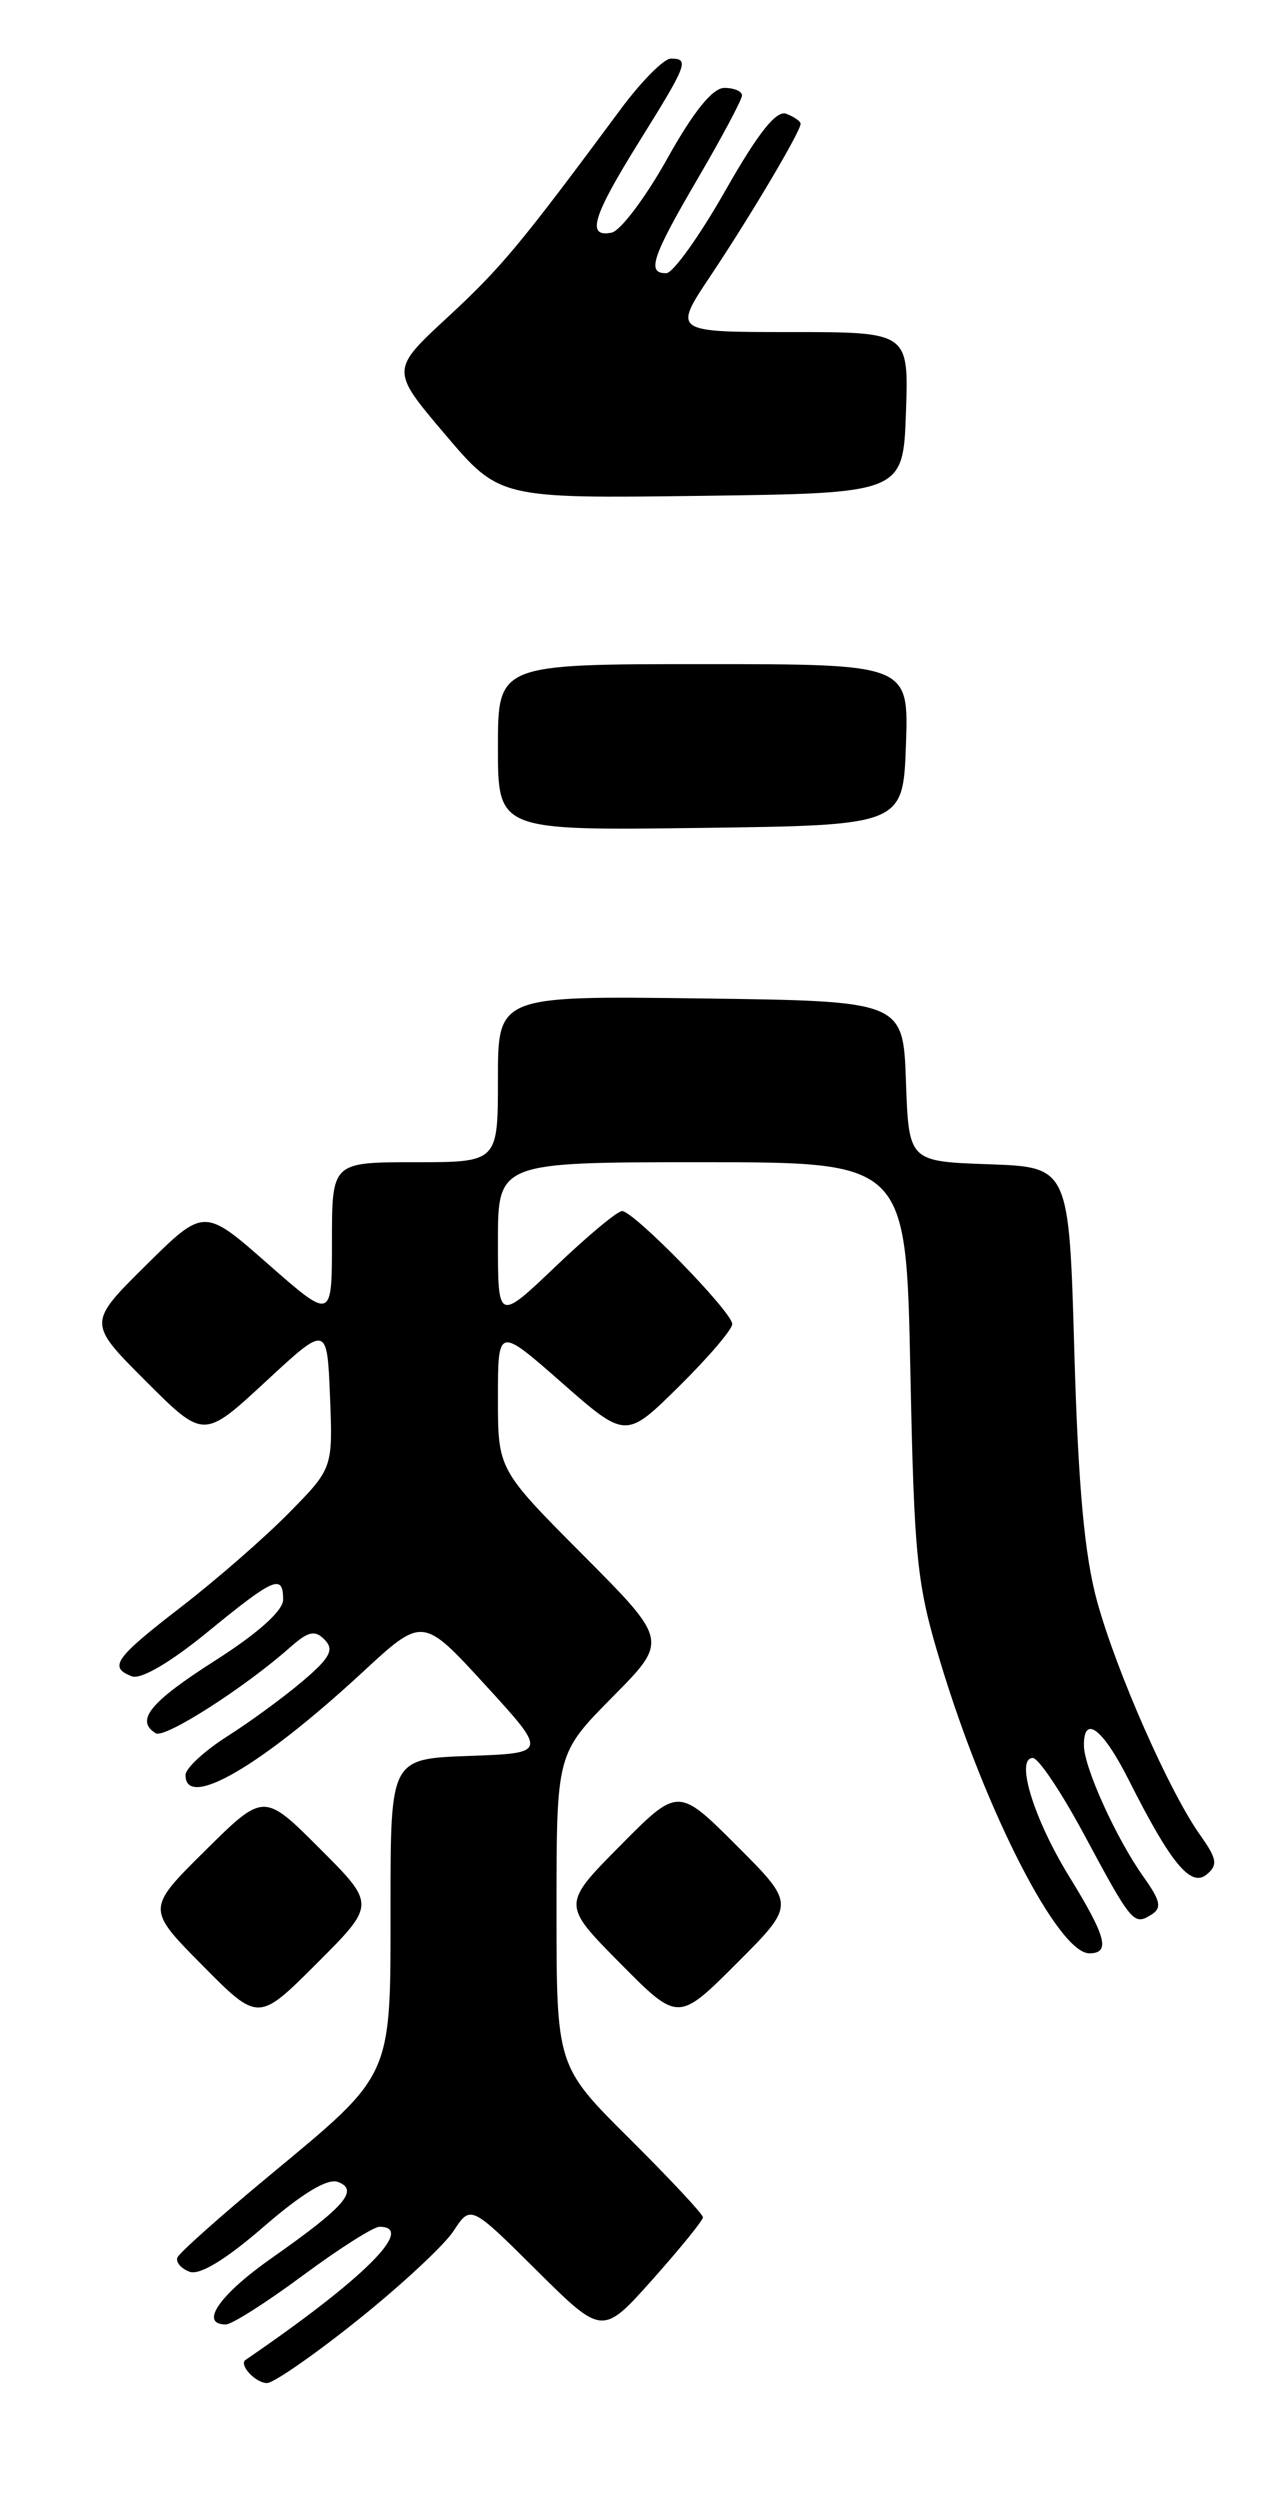 <?xml version="1.0" encoding="UTF-8" standalone="no"?>
<!DOCTYPE svg PUBLIC "-//W3C//DTD SVG 1.1//EN" "http://www.w3.org/Graphics/SVG/1.1/DTD/svg11.dtd" >
<svg xmlns="http://www.w3.org/2000/svg" xmlns:xlink="http://www.w3.org/1999/xlink" version="1.1" viewBox="0 0 131 256">
 <g >
 <path fill="currentColor"
d=" M 36.64 237.55 C 41.08 234.00 45.50 229.89 46.46 228.42 C 48.21 225.76 48.21 225.76 54.95 232.45 C 61.70 239.15 61.70 239.15 66.85 233.38 C 69.68 230.20 72.00 227.34 72.00 227.03 C 72.00 226.71 68.62 223.10 64.50 219.00 C 57.00 211.55 57.00 211.55 57.00 195.55 C 57.00 179.56 57.00 179.56 62.72 173.77 C 68.45 167.99 68.45 167.99 59.72 159.22 C 51.00 150.46 51.00 150.46 51.00 143.15 C 51.00 135.83 51.00 135.83 57.55 141.58 C 64.10 147.33 64.10 147.33 69.55 141.95 C 72.55 138.99 75.00 136.12 75.00 135.57 C 75.00 134.34 64.91 124.00 63.71 124.00 C 63.24 124.00 60.18 126.54 56.93 129.65 C 51.00 135.30 51.00 135.30 51.00 127.15 C 51.00 119.00 51.00 119.00 71.90 119.00 C 92.80 119.00 92.80 119.00 93.24 140.25 C 93.64 159.77 93.89 162.22 96.38 170.40 C 100.97 185.52 108.40 200.00 111.57 200.00 C 113.76 200.00 113.32 198.32 109.52 192.15 C 105.88 186.24 103.96 180.00 105.79 180.00 C 106.36 180.00 108.70 183.49 110.99 187.75 C 115.92 196.93 116.12 197.16 117.90 196.06 C 119.03 195.36 118.89 194.66 117.13 192.18 C 114.36 188.30 111.05 181.01 111.02 178.75 C 110.98 175.48 112.96 176.99 115.61 182.25 C 119.91 190.78 121.96 193.28 123.59 191.93 C 124.76 190.96 124.65 190.32 122.93 187.90 C 119.79 183.49 114.38 171.24 112.38 164.00 C 111.08 159.28 110.44 152.30 110.04 138.50 C 109.50 119.50 109.50 119.50 101.29 119.21 C 93.08 118.92 93.08 118.92 92.79 110.71 C 92.50 102.50 92.50 102.50 71.75 102.23 C 51.00 101.96 51.00 101.96 51.00 110.48 C 51.00 119.00 51.00 119.00 42.50 119.00 C 34.00 119.00 34.00 119.00 34.00 127.08 C 34.00 135.17 34.00 135.17 27.45 129.42 C 20.90 123.66 20.90 123.66 14.94 129.56 C 8.98 135.46 8.98 135.46 14.92 141.40 C 20.86 147.34 20.86 147.34 27.18 141.49 C 33.50 135.63 33.50 135.63 33.80 142.98 C 34.09 150.34 34.09 150.34 29.56 154.94 C 27.07 157.47 22.12 161.78 18.57 164.52 C 11.75 169.78 11.09 170.71 13.51 171.64 C 14.42 171.99 17.45 170.22 21.25 167.11 C 28.09 161.51 29.00 161.12 29.00 163.79 C 29.00 164.92 26.41 167.24 22.01 170.04 C 15.35 174.29 13.83 176.16 15.95 177.47 C 16.87 178.04 25.09 172.78 29.76 168.63 C 31.59 167.02 32.27 166.87 33.26 167.90 C 34.25 168.91 33.80 169.76 31.00 172.13 C 29.07 173.77 25.59 176.32 23.25 177.80 C 20.92 179.29 19.00 181.06 19.00 181.75 C 19.00 185.34 26.72 180.85 37.12 171.23 C 43.29 165.52 43.29 165.52 49.69 172.51 C 56.09 179.50 56.09 179.50 48.05 179.79 C 40.00 180.08 40.00 180.08 40.00 195.08 C 40.00 212.93 40.33 212.19 27.53 222.81 C 22.56 226.93 18.35 230.68 18.17 231.15 C 17.98 231.62 18.54 232.27 19.41 232.60 C 20.43 233.00 23.11 231.37 27.00 228.00 C 30.96 224.57 33.56 223.00 34.62 223.41 C 36.80 224.24 35.31 225.95 27.83 231.20 C 22.47 234.96 20.37 238.00 23.13 238.00 C 23.75 238.00 27.29 235.75 31.00 233.00 C 34.71 230.25 38.25 228.00 38.87 228.00 C 42.64 228.00 37.22 233.38 25.15 241.63 C 24.43 242.12 26.17 244.00 27.35 244.00 C 28.02 244.00 32.21 241.10 36.64 237.55 Z  M 32.75 189.27 C 27.02 183.54 27.02 183.54 21.01 189.49 C 15.00 195.44 15.00 195.44 20.73 201.23 C 26.46 207.02 26.46 207.02 32.47 201.01 C 38.48 195.00 38.48 195.00 32.75 189.27 Z  M 75.47 188.99 C 69.46 182.98 69.46 182.98 63.51 188.99 C 57.56 195.00 57.56 195.00 63.51 201.01 C 69.46 207.02 69.46 207.02 75.47 201.01 C 81.48 195.00 81.48 195.00 75.47 188.99 Z  M 92.79 76.25 C 93.08 68.00 93.08 68.00 72.04 68.00 C 51.00 68.00 51.00 68.00 51.00 76.52 C 51.00 85.04 51.00 85.04 71.75 84.77 C 92.50 84.50 92.50 84.50 92.79 76.25 Z  M 92.79 42.25 C 93.08 34.00 93.08 34.00 81.00 34.00 C 68.93 34.00 68.93 34.00 72.77 28.25 C 76.83 22.18 82.00 13.46 82.00 12.68 C 82.00 12.42 81.34 11.96 80.54 11.65 C 79.51 11.26 77.67 13.58 74.29 19.52 C 71.66 24.15 68.94 27.96 68.25 27.97 C 66.20 28.02 66.77 26.31 71.50 18.23 C 73.97 14.00 76.00 10.19 76.00 9.77 C 76.00 9.35 75.19 9.00 74.19 9.00 C 72.99 9.00 71.03 11.42 68.34 16.25 C 66.11 20.24 63.54 23.65 62.64 23.82 C 60.03 24.34 60.69 22.17 65.50 14.45 C 70.41 6.57 70.63 6.00 68.71 6.00 C 67.99 6.00 65.66 8.36 63.52 11.25 C 53.31 25.03 51.34 27.40 45.87 32.46 C 40.00 37.89 40.00 37.89 45.58 44.47 C 51.16 51.04 51.16 51.04 71.83 50.77 C 92.50 50.50 92.50 50.50 92.79 42.25 Z "/>
</g>
</svg>